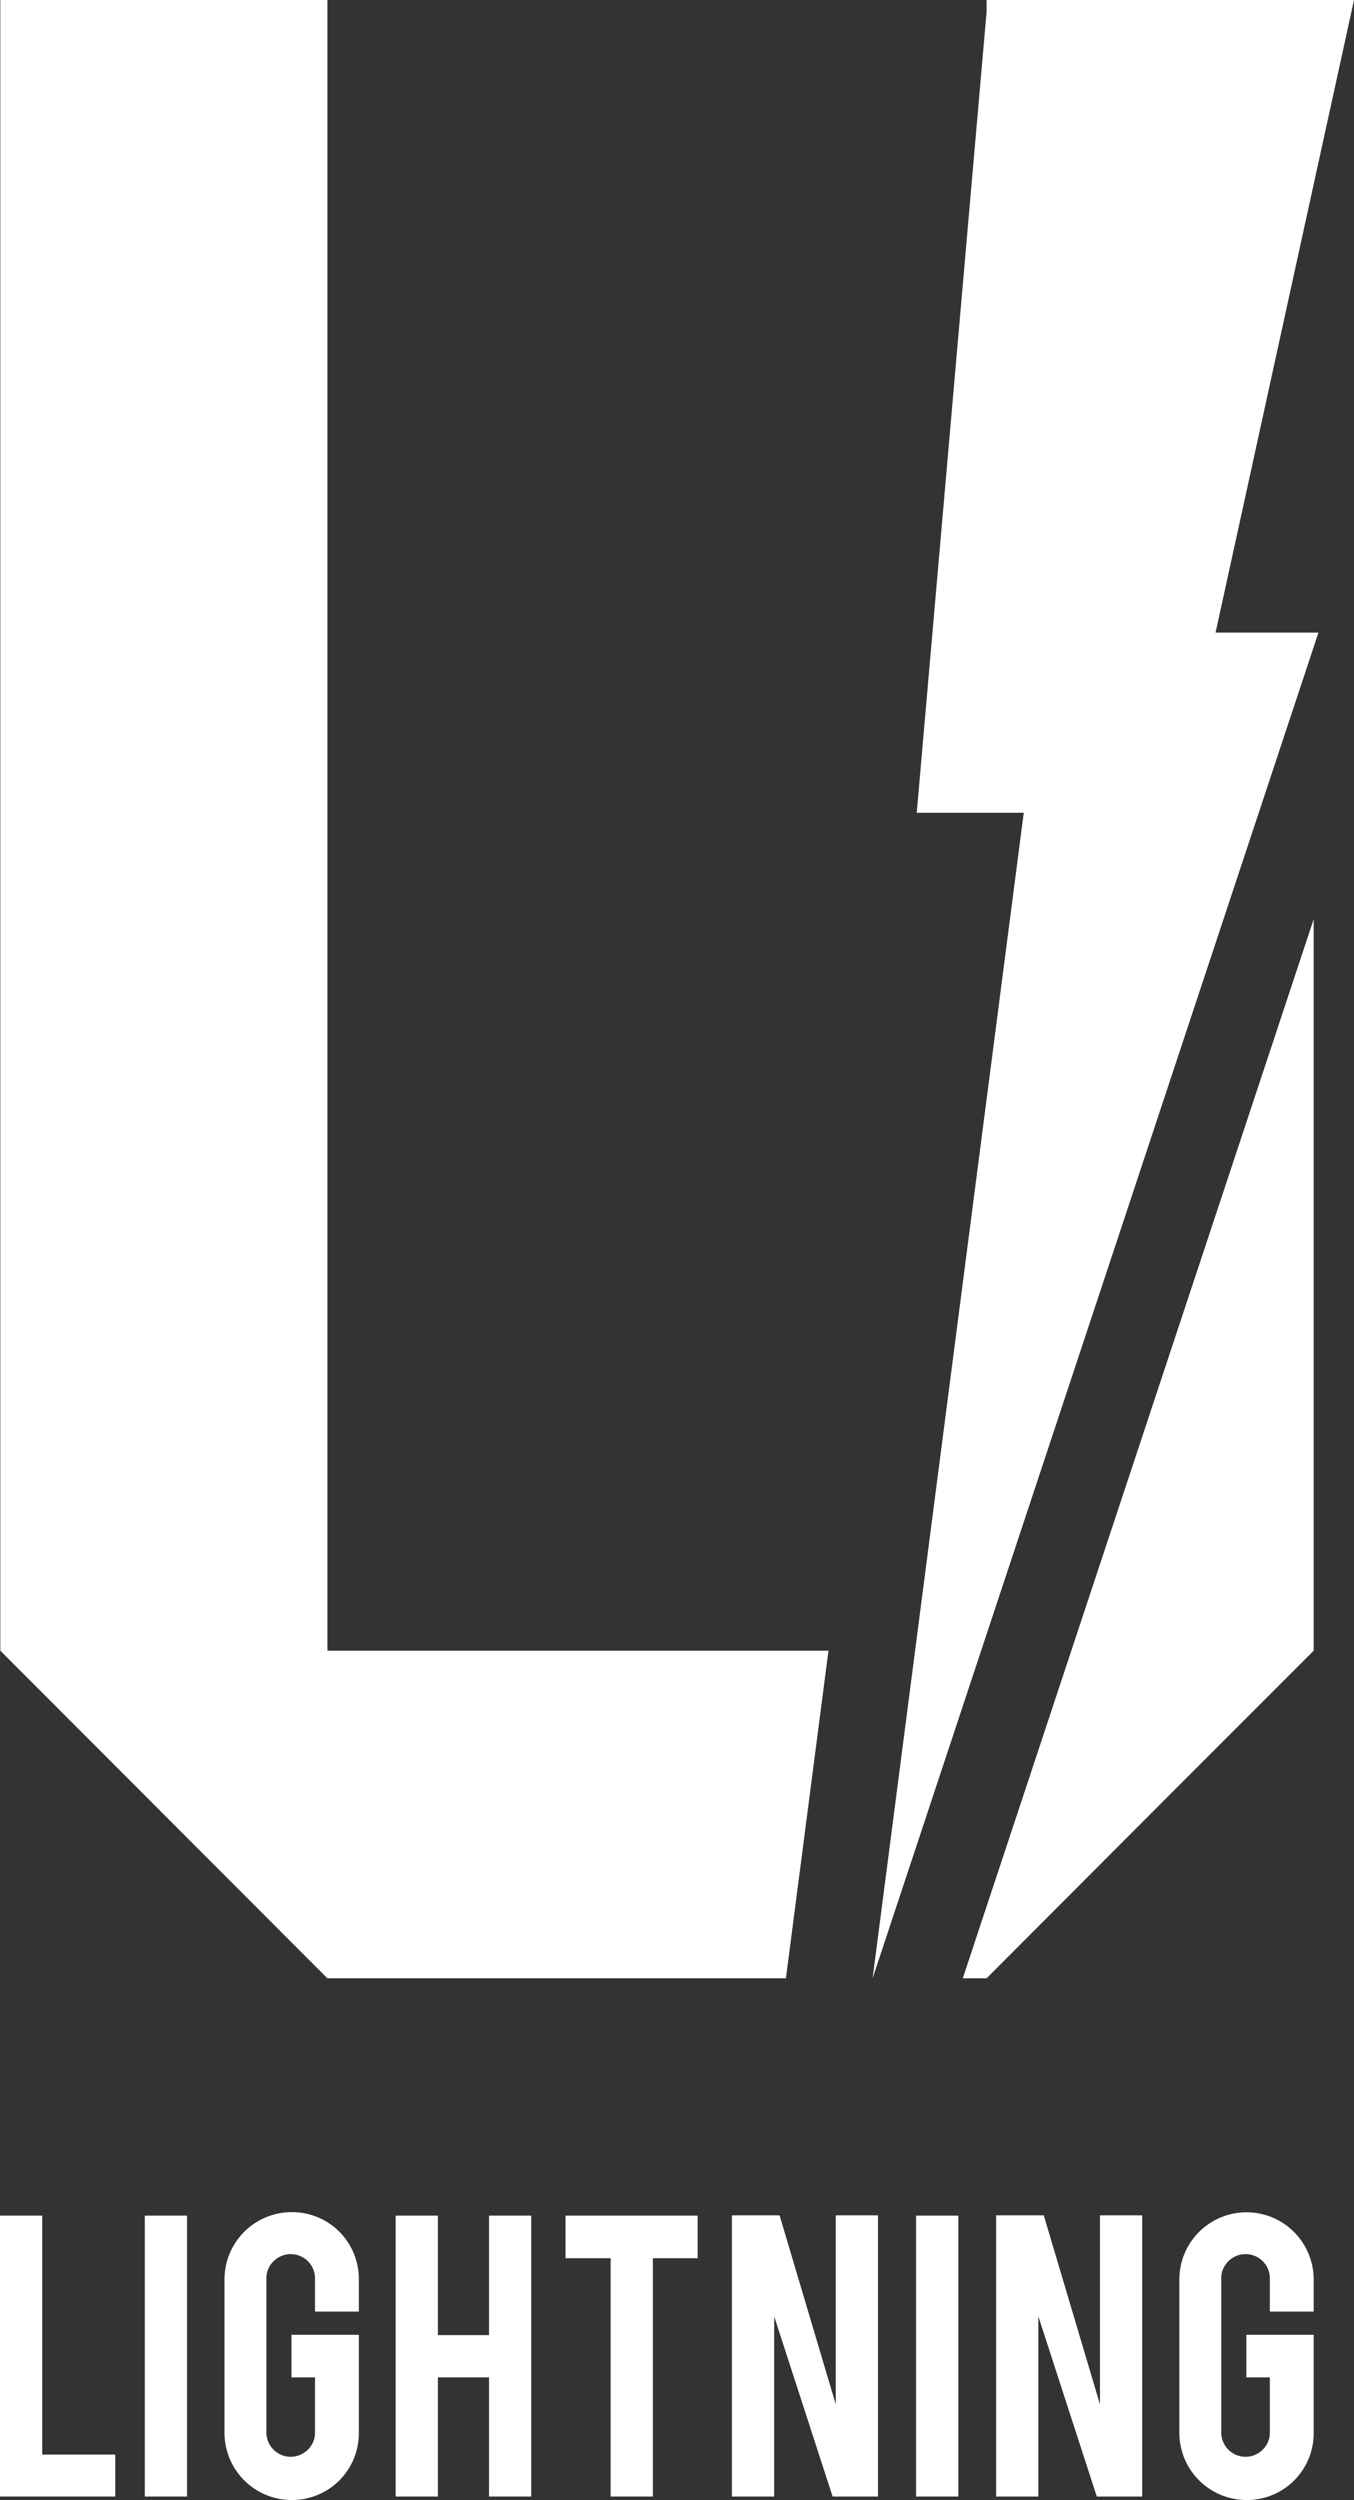 <svg xmlns="http://www.w3.org/2000/svg" viewBox="0 0 426.4 786.8"><rect x="0" y="0" width="426.4" height="786.8" fill="#333333" stroke="none"/><defs><style>.cls-1{fill:#fff;}</style></defs><title>lightning</title><g id="Layer_2" data-name="Layer 2"><g id="Layer_1-2" data-name="Layer 1"><polygon class="cls-1" points="103.1 519.5 103.1 519.5 103.1 512.1 103.1 0 0.1 0 0.1 519.5 2.6 522 103.1 622.6 247.5 622.6 260.9 519.5 103.1 519.5"/><polygon class="cls-1" points="310.7 622.6 368.1 565.1 413.7 519.5 413.7 289.3 303.2 622.6 310.7 622.6"/><polygon class="cls-1" points="426.4 0 311 0 311 0 310.7 0 310.7 3.7 288.7 255.8 322.4 255.8 274.8 622.6 415.2 199.1 382.8 199.1 426.4 0"/><path class="cls-1" d="M36.4,785.7H0V697.3H13.3v75.2h23v13.2Z"/><path class="cls-1" d="M58.9,785.7H45.6V697.3H58.9Z"/><path class="cls-1" d="M91.9,786.8a21.17,21.17,0,0,1-21.2-21.1V717.4a21.17,21.17,0,0,1,21.2-21.2A21,21,0,0,1,113,717.4v10.1H99.2V717.1a7.64,7.64,0,0,0-13.1-5.4,7.32,7.32,0,0,0-2.2,5.4v48.5a7.64,7.64,0,0,0,13,5.4,7.41,7.41,0,0,0,2.3-5.4V748.2H91.8V734.8H113v30.9a21,21,0,0,1-21.1,21.1Z"/><path class="cls-1" d="M137.9,748.2v37.5H124.6V697.3h13.3v37.6H154V697.3h13.3v88.4H154V748.2Z"/><path class="cls-1" d="M192.3,710.7H178.1V697.3h41.6v13.4H205.6v75H192.3Z"/><path class="cls-1" d="M245.5,697.2l17.7,59.5V697.2h13.3v88.5H262.2L243.8,729v56.7H230.5V697.2Z"/><path class="cls-1" d="M301.8,785.7H288.5V697.3h13.3Z"/><path class="cls-1" d="M328.7,697.2l17.7,59.5V697.2h13.3v88.5H345.4L327,729v56.7H313.7V697.2Z"/><path class="cls-1" d="M392.6,786.8a21.17,21.17,0,0,1-21.2-21.1V717.4a21.15,21.15,0,1,1,42.3,0v10.1H399.9V717.1a7.64,7.64,0,0,0-13.1-5.4,7.32,7.32,0,0,0-2.2,5.4v48.5a7.64,7.64,0,0,0,13,5.4,7.41,7.41,0,0,0,2.3-5.4V748.2h-7.4V734.8h21.2v30.9a21,21,0,0,1-21.1,21.1Z"/></g></g></svg>
